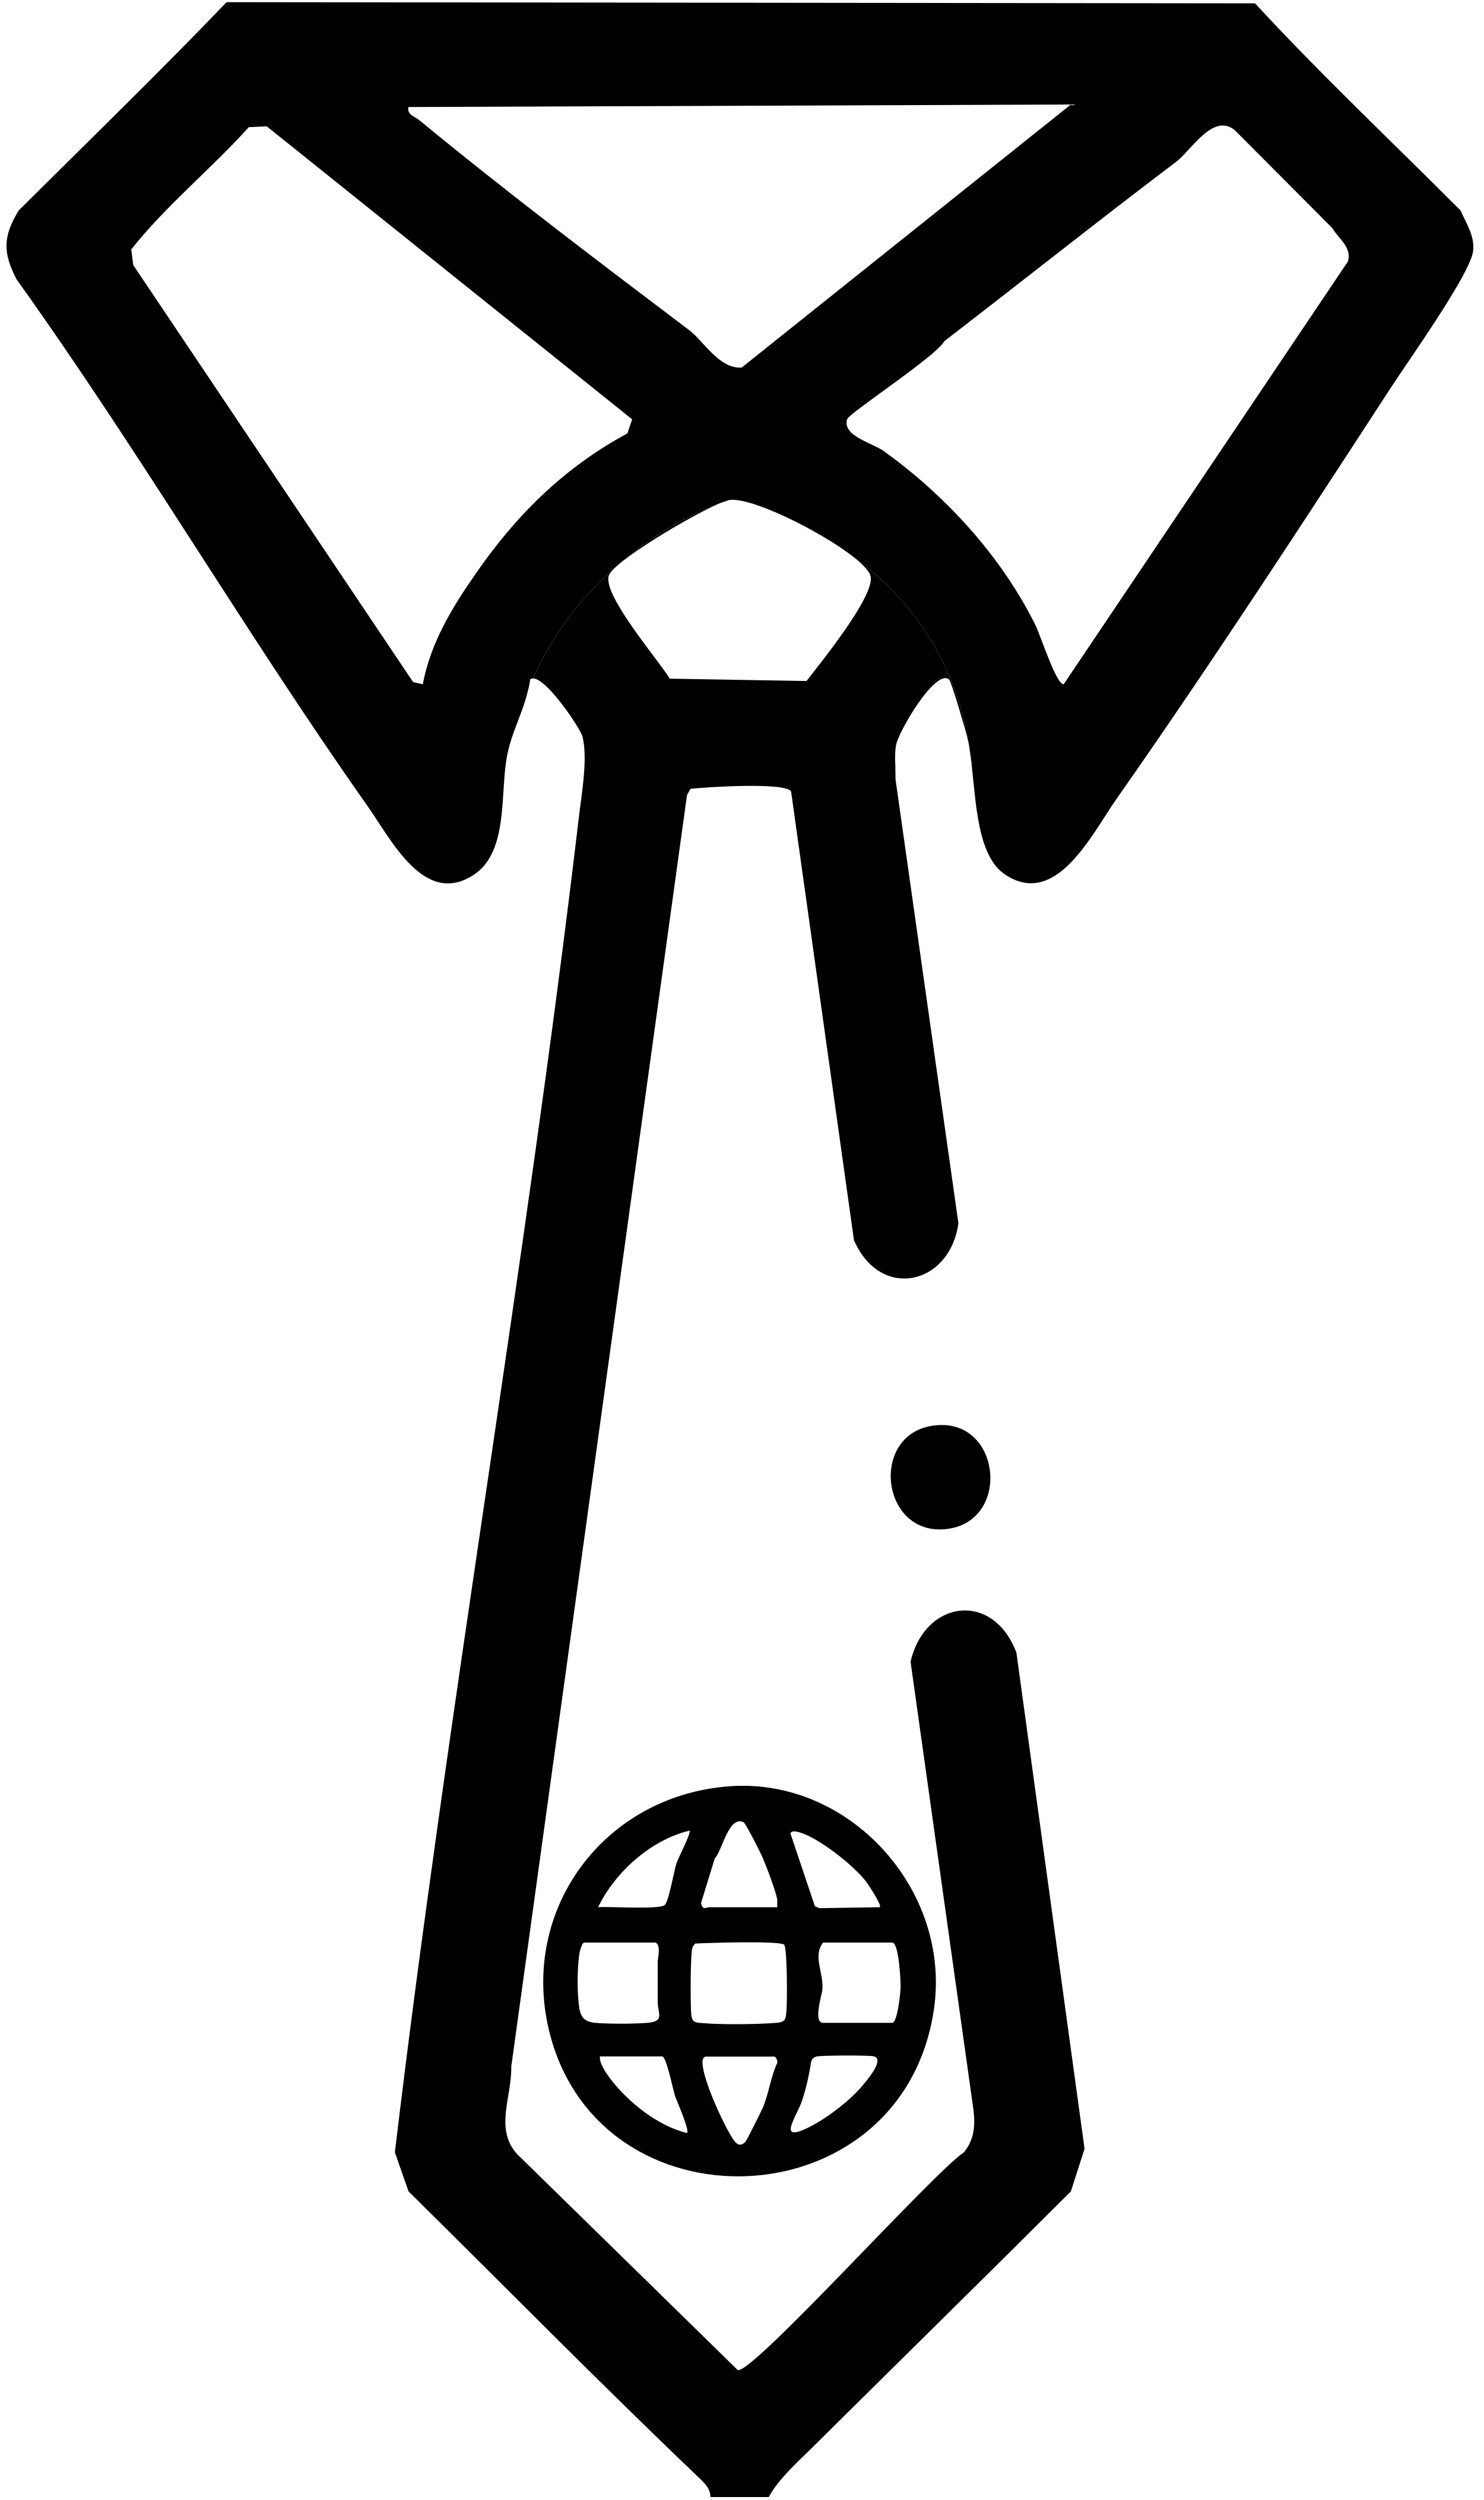 <svg width="76" height="128" viewBox="0 0 76 128" fill="none" xmlns="http://www.w3.org/2000/svg">
<path d="M74.803 10.781C71.293 7.261 67.613 3.791 64.273 0.171L11.603 0.111C8.153 3.711 4.513 7.241 0.953 10.781C0.153 12.111 0.133 12.931 0.853 14.311C7.133 23.081 12.603 32.451 18.813 41.261C20.063 43.031 21.743 46.471 24.283 44.781C25.743 43.801 25.693 41.591 25.833 39.801C25.863 39.421 25.903 39.061 25.963 38.731C26.043 38.291 26.173 37.881 26.313 37.481C26.583 36.741 26.893 36.031 27.063 35.261C27.103 35.111 27.133 34.951 27.153 34.791C27.193 34.751 27.233 34.741 27.293 34.741C30.033 28.691 35.353 26.331 36.883 25.761C37.163 25.661 37.313 25.611 37.313 25.611C38.363 25.401 41.833 27.101 43.583 28.421C43.603 28.441 43.613 28.451 43.633 28.461C46.243 30.341 48.843 33.361 49.623 38.151C49.633 38.191 49.643 38.231 49.643 38.271C49.683 38.521 49.713 38.781 49.753 39.051V39.091C49.993 41.161 50.063 43.841 51.473 44.781C54.063 46.511 55.883 42.781 57.143 40.961C61.913 34.161 66.683 26.841 71.223 19.861C72.103 18.501 75.303 14.031 75.443 12.851C75.533 12.071 75.083 11.441 74.803 10.781ZM32.133 22.191C28.853 23.961 26.383 26.431 24.303 29.461C23.123 31.161 22.043 32.951 21.653 35.041L21.153 34.921L6.823 13.571L6.723 12.771C8.513 10.511 10.803 8.661 12.743 6.511L13.663 6.471L32.373 21.471L32.133 22.191ZM35.303 16.911C30.673 13.411 25.953 9.841 21.483 6.161C21.243 5.961 20.843 5.891 20.913 5.481L54.843 5.351L37.983 18.821C36.833 18.901 36.033 17.461 35.303 16.911ZM69.023 13.401L54.473 35.041C54.083 35.041 53.303 32.561 53.023 32.001C51.283 28.491 48.413 25.351 45.233 23.081C44.693 22.691 43.123 22.321 43.383 21.471C43.483 21.141 47.903 18.281 48.373 17.461C52.313 14.431 56.273 11.281 60.253 8.271C60.993 7.711 62.143 5.731 63.253 6.681L68.233 11.681C68.563 12.241 69.263 12.681 69.023 13.401Z" fill="black"/>
<path d="M55.543 110.032L54.843 112.212C50.403 116.642 45.923 121.042 41.463 125.462C40.783 126.122 39.803 127.032 39.373 127.862H36.383C36.373 127.402 36.073 127.142 35.773 126.852C30.753 122.062 25.863 117.092 20.923 112.212L20.223 110.212C22.933 87.472 26.923 64.852 29.613 42.122C29.683 41.452 29.833 40.552 29.903 39.682C29.963 38.942 29.963 38.242 29.833 37.722C29.723 37.302 27.993 34.712 27.293 34.742C30.033 28.692 35.353 26.332 36.883 25.762C35.363 26.402 31.373 28.782 31.173 29.492C30.893 30.512 33.653 33.712 34.303 34.752L41.303 34.872C42.033 33.932 44.843 30.472 44.583 29.492C44.513 29.232 44.153 28.862 43.633 28.462C46.243 30.342 48.843 33.362 49.623 38.152C49.593 38.002 49.563 37.872 49.533 37.742C49.443 37.362 48.723 34.892 48.603 34.792C47.913 34.212 45.983 37.502 45.883 38.182C45.833 38.512 45.833 38.862 45.853 39.212C45.853 39.452 45.863 39.682 45.863 39.912L49.083 62.642C48.643 65.812 45.083 66.612 43.733 63.502L40.513 40.522C40.173 40.042 36.203 40.302 35.363 40.392L35.183 40.712L26.183 105.822C26.223 107.352 25.303 109.022 26.493 110.312L37.783 121.362C38.573 121.542 47.773 111.272 49.363 110.212C49.893 109.572 49.953 108.842 49.853 108.032L46.633 85.092C47.353 81.942 50.843 81.432 52.053 84.622L55.543 110.032Z" fill="black"/>
<path d="M48.091 72.972C51.361 72.812 51.761 78.142 48.261 78.312C45.001 78.472 44.541 73.142 48.091 72.972Z" fill="black"/>
<path d="M37.303 91.471C43.483 90.981 48.713 96.76 47.833 102.86C46.243 113.85 30.523 114.39 28.093 103.87C26.673 97.71 30.953 91.971 37.303 91.471ZM39.803 97.66C39.803 97.49 39.823 97.32 39.783 97.16C39.673 96.701 39.283 95.65 39.083 95.18C38.983 94.93 38.193 93.371 38.083 93.311C37.323 92.941 37.003 94.731 36.603 95.171L35.903 97.441C35.983 97.861 36.183 97.66 36.313 97.66H39.803ZM35.313 93.74C33.353 94.201 31.493 95.861 30.633 97.66C31.183 97.611 33.803 97.8 34.053 97.54C34.253 97.341 34.523 95.781 34.643 95.41C34.723 95.171 35.413 93.831 35.313 93.74ZM45.063 97.66C45.153 97.531 44.473 96.501 44.343 96.331C43.693 95.51 42.173 94.32 41.213 93.921C41.063 93.861 40.523 93.65 40.483 93.891L41.733 97.611L41.963 97.71L45.073 97.66H45.063ZM33.543 99.471H29.913C29.823 99.471 29.713 99.841 29.693 99.921C29.553 100.68 29.543 102.09 29.673 102.85C29.763 103.35 29.993 103.53 30.473 103.58C31.163 103.64 32.463 103.64 33.163 103.58C34.063 103.5 33.683 103.12 33.683 102.48C33.683 101.81 33.683 101.14 33.683 100.46C33.683 100.25 33.883 99.57 33.543 99.46V99.471ZM40.173 99.591C40.013 99.361 36.173 99.49 35.603 99.52C35.533 99.581 35.483 99.671 35.453 99.76C35.353 100.08 35.353 102.73 35.403 103.16C35.453 103.55 35.573 103.56 35.923 103.59C36.883 103.68 38.683 103.66 39.663 103.59C40.243 103.55 40.243 103.44 40.283 102.87C40.313 102.41 40.323 99.82 40.163 99.591H40.173ZM42.153 99.471C41.603 100.18 42.203 101.02 42.113 101.91C42.083 102.17 41.633 103.58 42.153 103.58H45.693C45.963 103.58 46.123 102.01 46.123 101.72C46.123 101.37 46.033 99.471 45.693 99.471H42.153ZM33.923 105.3H30.723C30.693 105.67 31.033 106.14 31.253 106.44C32.173 107.65 33.683 108.85 35.163 109.22C35.393 109.22 34.613 107.47 34.573 107.33C34.463 107 34.143 105.37 33.923 105.3ZM36.123 105.3C35.953 105.41 35.973 105.54 35.983 105.72C36.043 106.55 36.943 108.54 37.393 109.29C37.563 109.58 37.813 110.08 38.183 109.66C38.253 109.58 39.003 108.08 39.083 107.89C39.363 107.22 39.483 106.32 39.803 105.64C39.843 105.54 39.733 105.31 39.663 105.31H36.123V105.3ZM41.783 105.32C41.663 105.35 41.583 105.44 41.543 105.56C41.443 106.22 41.283 106.95 41.073 107.57C40.803 108.39 39.703 109.82 41.523 108.88C42.423 108.41 43.543 107.55 44.193 106.77C44.423 106.49 45.353 105.41 44.723 105.29C44.443 105.24 42.003 105.24 41.783 105.31V105.32Z" fill="black"/>
</svg>
